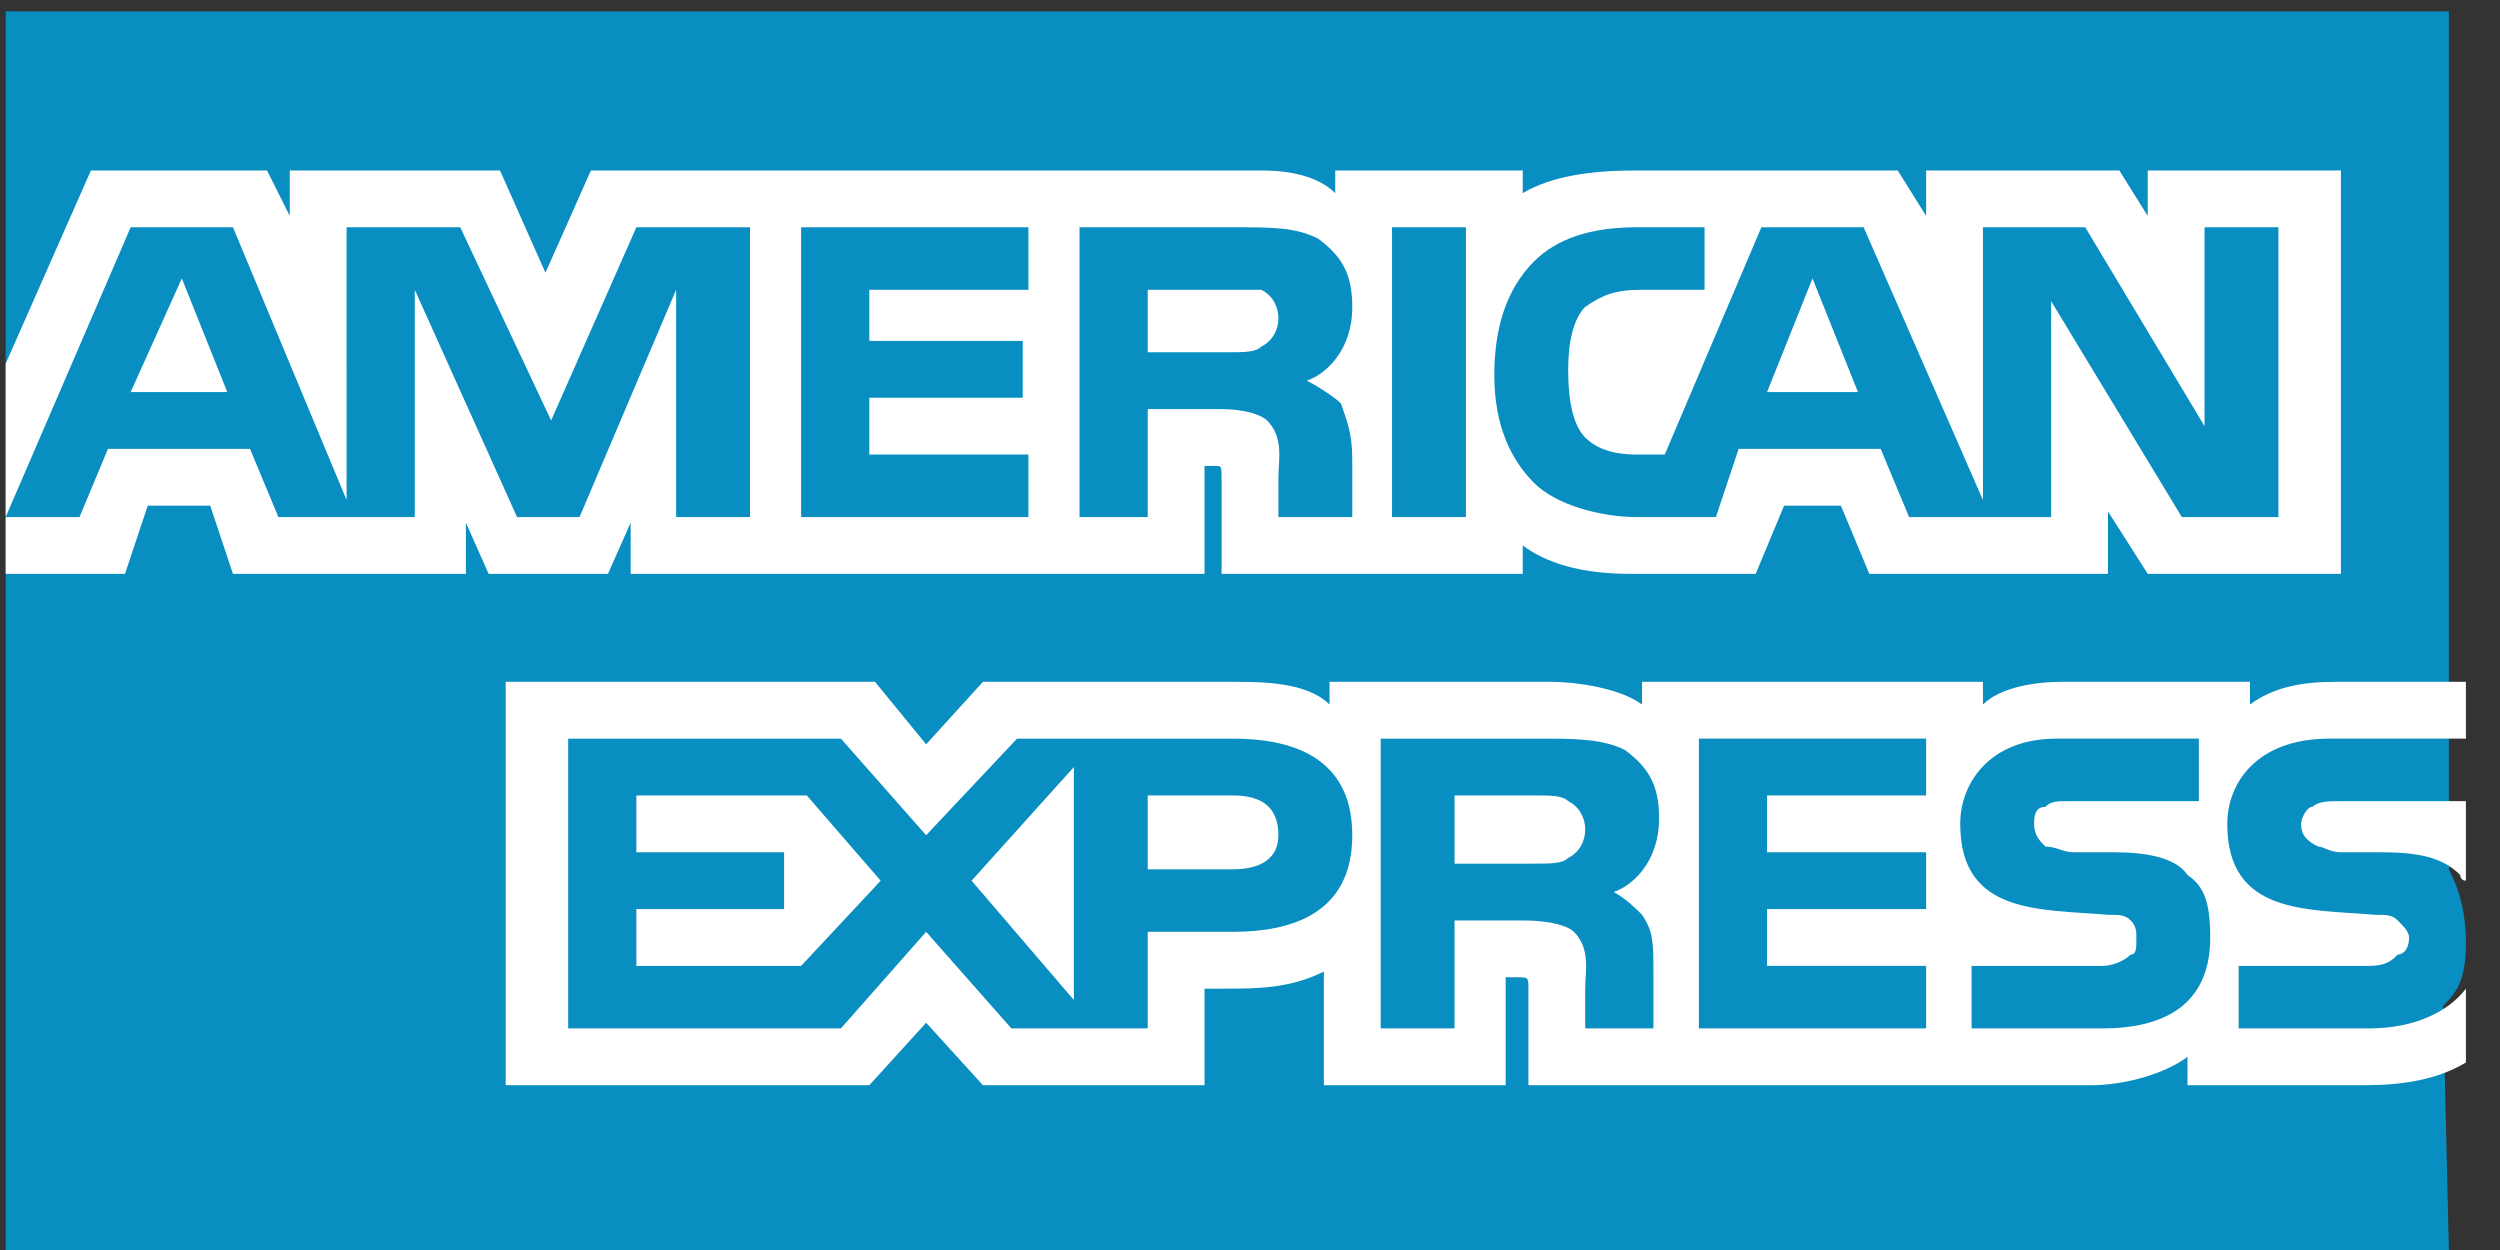 <svg xmlns="http://www.w3.org/2000/svg" width="44" height="22" viewBox="0 0 44 22"><rect x="0" y="0" width="44" height="22" fill="#333333" stroke="none"/><path d="M43.1.2H.1V22h43l-.1-4.3c.2-.2.4-.4.4-1.1 0-.7-.2-1.1-.3-1.3" fill="#088EC0" fill-rule="evenodd"/><path d="M4 6.9l-.8-2-.9 2H4zm18.2-.8c-.1.1-.3.1-.6.1h-1.4V5.1h2c.2.1.3.3.3.5s-.1.4-.3.5zm10.5.8l-.8-2-.8 2h1.6zM13.2 9.1h-1.3v-4l-1.7 4H9.1l-1.8-4v4H4.9l-.5-1.2H1.9l-.5 1.2H.1L2.3 4h1.8l2 4.8V4h2l1.6 3.4L11.2 4h2v5.1zm4.9 0h-4V4h4v1.1h-2.8V6H18v1h-2.7v1h2.8v1.1zm5.7-3.7c0 .8-.5 1.2-.8 1.3.2.1.5.3.6.4.1.3.2.5.2 1v1h-1.3v-.7c0-.3.1-.7-.2-1-.1-.1-.4-.2-.8-.2h-1.3v1.9H19V4h2.7c.7 0 1.1 0 1.5.2.4.3.6.6.6 1.2zm2 3.7h-1.3V4h1.3v5.1zm14.3 0h-1.7l-2.3-3.8v3.8h-2.5l-.5-1.2h-2.5l-.4 1.2h-1.4c-.6 0-1.4-.2-1.8-.6-.4-.4-.7-1-.7-1.9 0-.8.2-1.5.7-2 .4-.4 1-.6 1.8-.6H30v1.1h-1.1c-.5 0-.7.1-1 .3-.2.2-.3.6-.3 1.1 0 .6.1 1 .3 1.2.2.2.5.3.9.3h.5L31 4h1.8l2.1 4.8V4h1.8l2.1 3.5V4h1.3v5.1zm-40 1h2.1l.4-1.2h1.1l.4 1.2h4.1v-.9l.4.9h2.1l.4-.9v.9h10.1V8.2h.2c.1 0 .1 0 .1.3v1.6h5.3v-.5c.4.3 1 .5 1.9.5h2.2l.5-1.2h1l.5 1.2h4.2V9l.7 1.1h3.4V3h-3.4v.8l-.5-.8h-3.4v.8l-.5-.8h-4.6c-.8 0-1.5.1-2 .4V3h-3.3v.4c-.3-.3-.8-.4-1.3-.4H10.4l-.8 1.8L8.8 3H5.1v.8L4.7 3H1.6L.1 6.4v3.7zM43.4 14.1h-2.2c-.2 0-.4 0-.5.1-.1 0-.2.2-.2.3 0 .2.1.3.3.4.1 0 .2.1.4.1h.7c.7 0 1.1.1 1.4.4 0 0 0 .1.1.1v-1.4zm0 3.3c-.3.4-.9.7-1.7.7h-2.3V17h2.3c.3 0 .4-.1.5-.2.1 0 .2-.1.2-.3 0-.1-.1-.2-.2-.3-.1-.1-.2-.1-.4-.1-1.2-.1-2.6 0-2.6-1.6 0-.7.5-1.5 1.8-1.5h2.4v-1h-2.3c-.6 0-1.1.1-1.5.4V12h-3.3c-.5 0-1.1.1-1.4.4V12h-6v.4c-.4-.3-1.2-.4-1.6-.4h-3.9v.4c-.4-.4-1.2-.4-1.7-.4h-4.4l-1 1.1-.9-1.1H8.9v7.1h6.4l1-1.1 1 1.1h3.9v-1.7h.4c.5 0 1.1 0 1.7-.3v2h3.2v-1.9h.2c.2 0 .2 0 .2.2v1.7h9.9c.6 0 1.3-.2 1.7-.5v.5h3.1c.7 0 1.3-.1 1.8-.4v-1.3zm-4.9-2c.3.2.4.5.4 1.1 0 1.1-.7 1.6-1.9 1.6h-2.3V17H37c.2 0 .4-.1.5-.2.1 0 .1-.1.1-.3 0-.1 0-.2-.1-.3-.1-.1-.2-.1-.4-.1-1.2-.1-2.6 0-2.6-1.6 0-.7.5-1.5 1.7-1.5h2.5v1.1h-2.3c-.2 0-.3 0-.4.1-.2 0-.2.2-.2.3 0 .2.1.3.2.4.2 0 .3.1.5.1h.7c.6 0 1.1.1 1.3.4zm-10.9-.3c-.1.1-.3.1-.6.1h-1.4V14H27c.3 0 .5 0 .6.1.2.1.3.3.3.5s-.1.4-.3.5zm.8.6c.2.1.4.3.5.4.2.3.2.5.2 1v1h-1.2v-.7c0-.3.1-.7-.2-1-.1-.1-.4-.2-.9-.2h-1.2v1.9h-1.3V13h2.8c.6 0 1.1 0 1.5.2.4.3.6.6.6 1.2 0 .8-.5 1.2-.8 1.3zm1.5-2.7h4v1h-2.8v1h2.8v1h-2.8v1h2.8v1.1h-4V13zm-8.2 2.3h-1.5V14h1.5c.5 0 .8.2.8.7 0 .4-.3.6-.8.6zm-2.8 2.3l-1.8-2.1 1.8-2v4.1zm-4.8-.6h-2.9v-1h2.6v-1h-2.6v-1h3l1.3 1.5-1.4 1.5zm9.7-2.3c0 1.4-1.1 1.7-2.1 1.7h-1.5v1.7h-2.4l-1.5-1.7-1.5 1.7H10V13h4.8l1.5 1.7 1.6-1.7h3.8c1 0 2.1.3 2.1 1.7z" fill="#FFF" fill-rule="evenodd"/></svg>